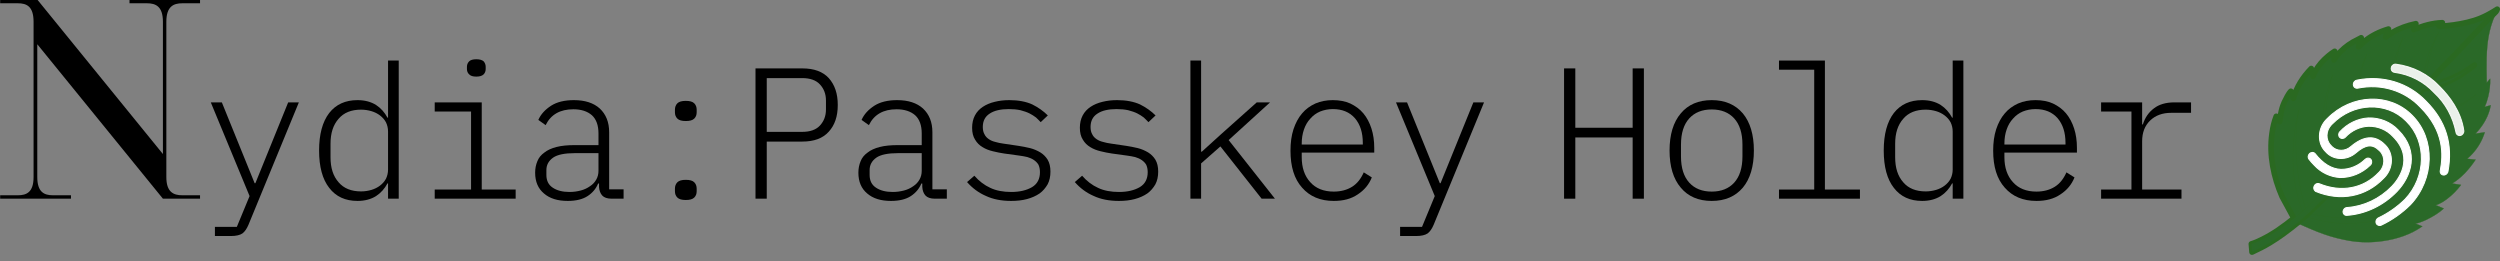 <?xml version="1.0" encoding="UTF-8" standalone="no"?>
<!DOCTYPE svg PUBLIC "-//W3C//DTD SVG 1.1//EN" "http://www.w3.org/Graphics/SVG/1.1/DTD/svg11.dtd">
<svg width="100%" height="100%" viewBox="0 0 3243 339" version="1.1" xmlns="http://www.w3.org/2000/svg" xmlns:xlink="http://www.w3.org/1999/xlink" xml:space="preserve" xmlns:serif="http://www.serif.com/" style="fill-rule:evenodd;clip-rule:evenodd;stroke-linejoin:round;stroke-miterlimit:1;">
    <rect x="0" y="0" width="3243" height="339" fill="#808080" stroke="none"/>
    <g transform="matrix(1.333,0,0,1.333,-712.459,-1483.68)">
        <g transform="matrix(1.042,0,0,1.038,-486.145,457.723)">
            <g transform="matrix(266.667,0,0,266.667,974.303,817.598)">
                <path d="M0.15,-0.543L0.59,-0L0.72,-0L0.72,-0.012L0.658,-0.012C0.627,-0.012 0.602,-0.023 0.602,-0.076L0.602,-0.622C0.602,-0.676 0.627,-0.687 0.658,-0.687L0.72,-0.687L0.72,-0.7L0.473,-0.7L0.473,-0.687L0.534,-0.687C0.565,-0.687 0.59,-0.676 0.59,-0.622L0.59,-0.157L0.15,-0.7L0.02,-0.7L0.02,-0.687L0.082,-0.687C0.113,-0.687 0.137,-0.676 0.137,-0.622L0.137,-0.076C0.137,-0.023 0.113,-0.012 0.082,-0.012L0.02,-0.012L0.02,-0L0.268,-0L0.268,-0.012L0.205,-0.012C0.174,-0.012 0.15,-0.023 0.15,-0.076L0.15,-0.543Z" style="fill-rule:nonzero;"/>
            </g>
            <g transform="matrix(175,0,0,175,1164.97,817.598)">
                <path d="M0.478,-0.516L0.535,-0.516L0.266,0.14C0.257,0.161 0.247,0.176 0.234,0.186C0.221,0.195 0.2,0.2 0.173,0.2L0.087,0.2L0.087,0.151L0.204,0.151L0.272,-0.014L0.065,-0.516L0.124,-0.516L0.299,-0.083L0.303,-0.083L0.478,-0.516Z" style="fill-rule:nonzero;"/>
            </g>
            <g transform="matrix(175,0,0,175,1265.59,817.598)">
                <path d="M0.436,-0.082L0.433,-0.082C0.418,-0.054 0.398,-0.031 0.372,-0.014C0.345,0.003 0.312,0.012 0.273,0.012C0.208,0.012 0.158,-0.011 0.122,-0.058C0.086,-0.104 0.068,-0.171 0.068,-0.258C0.068,-0.345 0.086,-0.412 0.122,-0.459C0.158,-0.505 0.208,-0.528 0.273,-0.528C0.312,-0.528 0.345,-0.519 0.372,-0.502C0.398,-0.485 0.418,-0.462 0.433,-0.434L0.436,-0.434L0.436,-0.74L0.493,-0.74L0.493,-0L0.436,-0L0.436,-0.082ZM0.292,-0.039C0.311,-0.039 0.33,-0.042 0.347,-0.047C0.364,-0.052 0.38,-0.06 0.393,-0.07C0.406,-0.08 0.417,-0.092 0.425,-0.107C0.432,-0.122 0.436,-0.138 0.436,-0.156L0.436,-0.36C0.436,-0.378 0.432,-0.394 0.425,-0.409C0.417,-0.424 0.406,-0.436 0.393,-0.446C0.38,-0.456 0.364,-0.464 0.347,-0.469C0.33,-0.474 0.311,-0.477 0.292,-0.477C0.24,-0.477 0.2,-0.461 0.172,-0.428C0.143,-0.395 0.129,-0.351 0.129,-0.294L0.129,-0.222C0.129,-0.165 0.143,-0.121 0.172,-0.088C0.2,-0.055 0.24,-0.039 0.292,-0.039Z" style="fill-rule:nonzero;"/>
            </g>
            <g transform="matrix(175,0,0,175,1366.22,817.598)">
                <path d="M0.332,-0.654C0.314,-0.654 0.301,-0.658 0.294,-0.666C0.286,-0.673 0.282,-0.683 0.282,-0.694L0.282,-0.707C0.282,-0.718 0.286,-0.728 0.294,-0.736C0.301,-0.743 0.314,-0.747 0.332,-0.747C0.35,-0.747 0.363,-0.743 0.371,-0.736C0.378,-0.728 0.382,-0.718 0.382,-0.707L0.382,-0.694C0.382,-0.683 0.378,-0.673 0.371,-0.666C0.363,-0.658 0.35,-0.654 0.332,-0.654ZM0.11,-0.049L0.304,-0.049L0.304,-0.467L0.11,-0.467L0.11,-0.516L0.361,-0.516L0.361,-0.049L0.542,-0.049L0.542,-0L0.11,-0L0.11,-0.049Z" style="fill-rule:nonzero;"/>
            </g>
            <g transform="matrix(175,0,0,175,1466.84,817.598)">
                <path d="M0.479,-0C0.456,-0 0.439,-0.006 0.429,-0.017C0.419,-0.028 0.413,-0.044 0.412,-0.063L0.412,-0.081L0.407,-0.081C0.396,-0.054 0.377,-0.031 0.351,-0.014C0.325,0.003 0.29,0.012 0.245,0.012C0.191,0.012 0.149,-0.001 0.118,-0.028C0.087,-0.054 0.071,-0.091 0.071,-0.139C0.071,-0.162 0.075,-0.182 0.083,-0.201C0.09,-0.219 0.102,-0.234 0.12,-0.247C0.136,-0.26 0.158,-0.27 0.185,-0.277C0.212,-0.284 0.244,-0.287 0.283,-0.287L0.409,-0.287L0.409,-0.35C0.409,-0.393 0.397,-0.426 0.374,-0.447C0.35,-0.468 0.317,-0.479 0.275,-0.479C0.204,-0.479 0.155,-0.451 0.127,-0.394L0.088,-0.422C0.101,-0.452 0.124,-0.477 0.156,-0.498C0.187,-0.518 0.228,-0.528 0.278,-0.528C0.337,-0.528 0.383,-0.513 0.416,-0.483C0.449,-0.452 0.466,-0.41 0.466,-0.356L0.466,-0.05L0.543,-0.05L0.543,-0L0.479,-0ZM0.254,-0.036C0.276,-0.036 0.296,-0.039 0.315,-0.044C0.334,-0.049 0.35,-0.057 0.364,-0.067C0.378,-0.076 0.389,-0.088 0.397,-0.102C0.405,-0.116 0.409,-0.132 0.409,-0.149L0.409,-0.244L0.283,-0.244C0.229,-0.244 0.19,-0.236 0.167,-0.22C0.143,-0.203 0.131,-0.181 0.131,-0.153L0.131,-0.127C0.131,-0.097 0.142,-0.074 0.165,-0.059C0.187,-0.044 0.217,-0.036 0.254,-0.036Z" style="fill-rule:nonzero;"/>
            </g>
            <g transform="matrix(175,0,0,175,1567.47,817.598)">
                <path d="M0.3,0.007C0.279,0.007 0.264,0.003 0.255,-0.006C0.246,-0.015 0.242,-0.026 0.242,-0.04L0.242,-0.054C0.242,-0.067 0.246,-0.079 0.255,-0.088C0.264,-0.097 0.279,-0.101 0.3,-0.101C0.321,-0.101 0.336,-0.097 0.345,-0.088C0.354,-0.079 0.358,-0.067 0.358,-0.054L0.358,-0.04C0.358,-0.026 0.354,-0.015 0.345,-0.006C0.336,0.003 0.321,0.007 0.3,0.007ZM0.3,-0.416C0.279,-0.416 0.264,-0.42 0.255,-0.429C0.246,-0.438 0.242,-0.449 0.242,-0.463L0.242,-0.477C0.242,-0.49 0.246,-0.502 0.255,-0.511C0.264,-0.52 0.279,-0.524 0.3,-0.524C0.321,-0.524 0.336,-0.52 0.345,-0.511C0.354,-0.502 0.358,-0.49 0.358,-0.477L0.358,-0.463C0.358,-0.449 0.354,-0.438 0.345,-0.429C0.336,-0.42 0.321,-0.416 0.3,-0.416Z" style="fill-rule:nonzero;"/>
            </g>
            <g transform="matrix(175,0,0,175,1668.09,817.598)">
                <path d="M0.097,-0L0.097,-0.698L0.347,-0.698C0.409,-0.698 0.456,-0.681 0.488,-0.646C0.52,-0.61 0.536,-0.563 0.536,-0.502C0.536,-0.441 0.52,-0.394 0.488,-0.359C0.456,-0.323 0.409,-0.306 0.347,-0.306L0.157,-0.306L0.157,-0L0.097,-0ZM0.157,-0.358L0.346,-0.358C0.388,-0.358 0.42,-0.369 0.441,-0.392C0.462,-0.415 0.473,-0.443 0.473,-0.478L0.473,-0.526C0.473,-0.561 0.462,-0.589 0.441,-0.612C0.42,-0.635 0.388,-0.646 0.346,-0.646L0.157,-0.646L0.157,-0.358Z" style="fill-rule:nonzero;"/>
            </g>
            <g transform="matrix(175,0,0,175,1768.72,817.598)">
                <path d="M0.479,-0C0.456,-0 0.439,-0.006 0.429,-0.017C0.419,-0.028 0.413,-0.044 0.412,-0.063L0.412,-0.081L0.407,-0.081C0.396,-0.054 0.377,-0.031 0.351,-0.014C0.325,0.003 0.29,0.012 0.245,0.012C0.191,0.012 0.149,-0.001 0.118,-0.028C0.087,-0.054 0.071,-0.091 0.071,-0.139C0.071,-0.162 0.075,-0.182 0.083,-0.201C0.09,-0.219 0.102,-0.234 0.12,-0.247C0.136,-0.26 0.158,-0.27 0.185,-0.277C0.212,-0.284 0.244,-0.287 0.283,-0.287L0.409,-0.287L0.409,-0.35C0.409,-0.393 0.397,-0.426 0.374,-0.447C0.35,-0.468 0.317,-0.479 0.275,-0.479C0.204,-0.479 0.155,-0.451 0.127,-0.394L0.088,-0.422C0.101,-0.452 0.124,-0.477 0.156,-0.498C0.187,-0.518 0.228,-0.528 0.278,-0.528C0.337,-0.528 0.383,-0.513 0.416,-0.483C0.449,-0.452 0.466,-0.41 0.466,-0.356L0.466,-0.05L0.543,-0.05L0.543,-0L0.479,-0ZM0.254,-0.036C0.276,-0.036 0.296,-0.039 0.315,-0.044C0.334,-0.049 0.35,-0.057 0.364,-0.067C0.378,-0.076 0.389,-0.088 0.397,-0.102C0.405,-0.116 0.409,-0.132 0.409,-0.149L0.409,-0.244L0.283,-0.244C0.229,-0.244 0.19,-0.236 0.167,-0.22C0.143,-0.203 0.131,-0.181 0.131,-0.153L0.131,-0.127C0.131,-0.097 0.142,-0.074 0.165,-0.059C0.187,-0.044 0.217,-0.036 0.254,-0.036Z" style="fill-rule:nonzero;"/>
            </g>
            <g transform="matrix(175,0,0,175,1869.34,817.598)">
                <path d="M0.311,0.012C0.259,0.012 0.214,0.003 0.176,-0.015C0.137,-0.032 0.104,-0.057 0.076,-0.089L0.115,-0.123C0.14,-0.094 0.169,-0.072 0.2,-0.058C0.231,-0.043 0.269,-0.036 0.312,-0.036C0.357,-0.036 0.394,-0.045 0.423,-0.062C0.451,-0.079 0.465,-0.106 0.465,-0.142C0.465,-0.158 0.462,-0.171 0.457,-0.182C0.451,-0.192 0.443,-0.2 0.433,-0.207C0.423,-0.214 0.411,-0.219 0.398,-0.223C0.385,-0.226 0.37,-0.229 0.354,-0.231L0.274,-0.242C0.254,-0.245 0.234,-0.249 0.214,-0.254C0.193,-0.259 0.175,-0.266 0.159,-0.276C0.142,-0.286 0.129,-0.299 0.119,-0.316C0.108,-0.333 0.103,-0.354 0.103,-0.38C0.103,-0.405 0.108,-0.427 0.118,-0.446C0.128,-0.465 0.142,-0.48 0.16,-0.492C0.178,-0.504 0.199,-0.513 0.224,-0.519C0.248,-0.525 0.274,-0.528 0.302,-0.528C0.35,-0.528 0.391,-0.52 0.424,-0.505C0.456,-0.489 0.484,-0.469 0.507,-0.446L0.469,-0.41C0.462,-0.418 0.453,-0.426 0.444,-0.435C0.434,-0.443 0.422,-0.45 0.409,-0.457C0.395,-0.464 0.379,-0.469 0.361,-0.474C0.343,-0.478 0.322,-0.48 0.299,-0.48C0.255,-0.48 0.221,-0.472 0.197,-0.456C0.172,-0.44 0.16,-0.416 0.16,-0.384C0.16,-0.368 0.163,-0.355 0.169,-0.345C0.174,-0.334 0.182,-0.326 0.192,-0.319C0.202,-0.312 0.214,-0.307 0.227,-0.304C0.24,-0.3 0.255,-0.297 0.27,-0.295L0.351,-0.283C0.371,-0.28 0.391,-0.276 0.412,-0.271C0.432,-0.266 0.45,-0.258 0.467,-0.248C0.483,-0.238 0.496,-0.225 0.506,-0.209C0.516,-0.192 0.521,-0.171 0.521,-0.145C0.521,-0.119 0.516,-0.096 0.506,-0.077C0.495,-0.058 0.481,-0.041 0.463,-0.028C0.444,-0.015 0.422,-0.005 0.396,0.002C0.37,0.009 0.342,0.012 0.311,0.012Z" style="fill-rule:nonzero;"/>
            </g>
            <g transform="matrix(175,0,0,175,1969.97,817.598)">
                <path d="M0.311,0.012C0.259,0.012 0.214,0.003 0.176,-0.015C0.137,-0.032 0.104,-0.057 0.076,-0.089L0.115,-0.123C0.14,-0.094 0.169,-0.072 0.2,-0.058C0.231,-0.043 0.269,-0.036 0.312,-0.036C0.357,-0.036 0.394,-0.045 0.423,-0.062C0.451,-0.079 0.465,-0.106 0.465,-0.142C0.465,-0.158 0.462,-0.171 0.457,-0.182C0.451,-0.192 0.443,-0.2 0.433,-0.207C0.423,-0.214 0.411,-0.219 0.398,-0.223C0.385,-0.226 0.37,-0.229 0.354,-0.231L0.274,-0.242C0.254,-0.245 0.234,-0.249 0.214,-0.254C0.193,-0.259 0.175,-0.266 0.159,-0.276C0.142,-0.286 0.129,-0.299 0.119,-0.316C0.108,-0.333 0.103,-0.354 0.103,-0.38C0.103,-0.405 0.108,-0.427 0.118,-0.446C0.128,-0.465 0.142,-0.48 0.16,-0.492C0.178,-0.504 0.199,-0.513 0.224,-0.519C0.248,-0.525 0.274,-0.528 0.302,-0.528C0.35,-0.528 0.391,-0.52 0.424,-0.505C0.456,-0.489 0.484,-0.469 0.507,-0.446L0.469,-0.41C0.462,-0.418 0.453,-0.426 0.444,-0.435C0.434,-0.443 0.422,-0.45 0.409,-0.457C0.395,-0.464 0.379,-0.469 0.361,-0.474C0.343,-0.478 0.322,-0.48 0.299,-0.48C0.255,-0.48 0.221,-0.472 0.197,-0.456C0.172,-0.44 0.16,-0.416 0.16,-0.384C0.16,-0.368 0.163,-0.355 0.169,-0.345C0.174,-0.334 0.182,-0.326 0.192,-0.319C0.202,-0.312 0.214,-0.307 0.227,-0.304C0.24,-0.3 0.255,-0.297 0.27,-0.295L0.351,-0.283C0.371,-0.28 0.391,-0.276 0.412,-0.271C0.432,-0.266 0.45,-0.258 0.467,-0.248C0.483,-0.238 0.496,-0.225 0.506,-0.209C0.516,-0.192 0.521,-0.171 0.521,-0.145C0.521,-0.119 0.516,-0.096 0.506,-0.077C0.495,-0.058 0.481,-0.041 0.463,-0.028C0.444,-0.015 0.422,-0.005 0.396,0.002C0.37,0.009 0.342,0.012 0.311,0.012Z" style="fill-rule:nonzero;"/>
            </g>
            <g transform="matrix(175,0,0,175,2070.59,817.598)">
                <path d="M0.118,-0.74L0.175,-0.74L0.175,-0.252L0.179,-0.252L0.28,-0.344L0.472,-0.516L0.543,-0.516L0.322,-0.314L0.569,-0L0.498,-0L0.278,-0.28L0.175,-0.189L0.175,-0L0.118,-0L0.118,-0.74Z" style="fill-rule:nonzero;"/>
            </g>
            <g transform="matrix(175,0,0,175,2171.22,817.598)">
                <path d="M0.308,0.012C0.236,0.012 0.18,-0.012 0.139,-0.059C0.097,-0.106 0.077,-0.172 0.077,-0.257C0.077,-0.3 0.082,-0.338 0.093,-0.372C0.104,-0.405 0.119,-0.434 0.139,-0.457C0.158,-0.48 0.182,-0.497 0.21,-0.51C0.238,-0.522 0.269,-0.528 0.303,-0.528C0.338,-0.528 0.369,-0.522 0.396,-0.51C0.423,-0.497 0.447,-0.48 0.466,-0.457C0.485,-0.434 0.499,-0.407 0.509,-0.376C0.519,-0.345 0.524,-0.31 0.524,-0.272L0.524,-0.247L0.137,-0.247L0.137,-0.222C0.137,-0.167 0.152,-0.122 0.182,-0.089C0.212,-0.055 0.254,-0.038 0.308,-0.038C0.346,-0.038 0.379,-0.047 0.406,-0.064C0.433,-0.081 0.453,-0.107 0.468,-0.141L0.511,-0.114C0.496,-0.076 0.471,-0.046 0.436,-0.023C0.401,0.001 0.359,0.012 0.308,0.012ZM0.303,-0.48C0.278,-0.48 0.255,-0.475 0.235,-0.467C0.214,-0.458 0.197,-0.445 0.183,-0.429C0.168,-0.413 0.157,-0.394 0.149,-0.371C0.141,-0.348 0.137,-0.323 0.137,-0.296L0.137,-0.29L0.463,-0.29L0.463,-0.298C0.463,-0.354 0.449,-0.398 0.421,-0.431C0.392,-0.464 0.353,-0.48 0.303,-0.48Z" style="fill-rule:nonzero;"/>
            </g>
            <g transform="matrix(175,0,0,175,2271.84,817.598)">
                <path d="M0.478,-0.516L0.535,-0.516L0.266,0.14C0.257,0.161 0.247,0.176 0.234,0.186C0.221,0.195 0.2,0.2 0.173,0.2L0.087,0.2L0.087,0.151L0.204,0.151L0.272,-0.014L0.065,-0.516L0.124,-0.516L0.299,-0.083L0.303,-0.083L0.478,-0.516Z" style="fill-rule:nonzero;"/>
            </g>
            <g transform="matrix(175,0,0,175,2424.97,817.598)">
                <path d="M0.453,-0.328L0.147,-0.328L0.147,-0L0.087,-0L0.087,-0.698L0.147,-0.698L0.147,-0.38L0.453,-0.38L0.453,-0.698L0.513,-0.698L0.513,-0L0.453,-0L0.453,-0.328Z" style="fill-rule:nonzero;"/>
            </g>
            <g transform="matrix(175,0,0,175,2525.59,817.598)">
                <path d="M0.3,0.012C0.229,0.012 0.174,-0.012 0.135,-0.059C0.095,-0.106 0.075,-0.173 0.075,-0.258C0.075,-0.343 0.095,-0.41 0.135,-0.457C0.174,-0.504 0.229,-0.528 0.3,-0.528C0.371,-0.528 0.426,-0.504 0.466,-0.457C0.505,-0.41 0.525,-0.343 0.525,-0.258C0.525,-0.173 0.505,-0.106 0.466,-0.059C0.426,-0.012 0.371,0.012 0.3,0.012ZM0.3,-0.038C0.351,-0.038 0.391,-0.054 0.42,-0.086C0.449,-0.118 0.464,-0.165 0.464,-0.226L0.464,-0.29C0.464,-0.351 0.449,-0.398 0.42,-0.43C0.391,-0.462 0.351,-0.478 0.3,-0.478C0.249,-0.478 0.209,-0.462 0.18,-0.43C0.151,-0.398 0.136,-0.351 0.136,-0.29L0.136,-0.226C0.136,-0.165 0.151,-0.118 0.18,-0.086C0.209,-0.054 0.249,-0.038 0.3,-0.038Z" style="fill-rule:nonzero;"/>
            </g>
            <g transform="matrix(175,0,0,175,2626.22,817.598)">
                <path d="M0.084,-0.049L0.272,-0.049L0.272,-0.691L0.084,-0.691L0.084,-0.74L0.329,-0.74L0.329,-0.049L0.516,-0.049L0.516,-0L0.084,-0L0.084,-0.049Z" style="fill-rule:nonzero;"/>
            </g>
            <g transform="matrix(175,0,0,175,2726.84,817.598)">
                <path d="M0.436,-0.082L0.433,-0.082C0.418,-0.054 0.398,-0.031 0.372,-0.014C0.345,0.003 0.312,0.012 0.273,0.012C0.208,0.012 0.158,-0.011 0.122,-0.058C0.086,-0.104 0.068,-0.171 0.068,-0.258C0.068,-0.345 0.086,-0.412 0.122,-0.459C0.158,-0.505 0.208,-0.528 0.273,-0.528C0.312,-0.528 0.345,-0.519 0.372,-0.502C0.398,-0.485 0.418,-0.462 0.433,-0.434L0.436,-0.434L0.436,-0.74L0.493,-0.74L0.493,-0L0.436,-0L0.436,-0.082ZM0.292,-0.039C0.311,-0.039 0.33,-0.042 0.347,-0.047C0.364,-0.052 0.38,-0.06 0.393,-0.07C0.406,-0.08 0.417,-0.092 0.425,-0.107C0.432,-0.122 0.436,-0.138 0.436,-0.156L0.436,-0.36C0.436,-0.378 0.432,-0.394 0.425,-0.409C0.417,-0.424 0.406,-0.436 0.393,-0.446C0.38,-0.456 0.364,-0.464 0.347,-0.469C0.33,-0.474 0.311,-0.477 0.292,-0.477C0.24,-0.477 0.2,-0.461 0.172,-0.428C0.143,-0.395 0.129,-0.351 0.129,-0.294L0.129,-0.222C0.129,-0.165 0.143,-0.121 0.172,-0.088C0.2,-0.055 0.24,-0.039 0.292,-0.039Z" style="fill-rule:nonzero;"/>
            </g>
            <g transform="matrix(175,0,0,175,2827.47,817.598)">
                <path d="M0.308,0.012C0.236,0.012 0.18,-0.012 0.139,-0.059C0.097,-0.106 0.077,-0.172 0.077,-0.257C0.077,-0.3 0.082,-0.338 0.093,-0.372C0.104,-0.405 0.119,-0.434 0.139,-0.457C0.158,-0.48 0.182,-0.497 0.21,-0.51C0.238,-0.522 0.269,-0.528 0.303,-0.528C0.338,-0.528 0.369,-0.522 0.396,-0.51C0.423,-0.497 0.447,-0.48 0.466,-0.457C0.485,-0.434 0.499,-0.407 0.509,-0.376C0.519,-0.345 0.524,-0.31 0.524,-0.272L0.524,-0.247L0.137,-0.247L0.137,-0.222C0.137,-0.167 0.152,-0.122 0.182,-0.089C0.212,-0.055 0.254,-0.038 0.308,-0.038C0.346,-0.038 0.379,-0.047 0.406,-0.064C0.433,-0.081 0.453,-0.107 0.468,-0.141L0.511,-0.114C0.496,-0.076 0.471,-0.046 0.436,-0.023C0.401,0.001 0.359,0.012 0.308,0.012ZM0.303,-0.48C0.278,-0.48 0.255,-0.475 0.235,-0.467C0.214,-0.458 0.197,-0.445 0.183,-0.429C0.168,-0.413 0.157,-0.394 0.149,-0.371C0.141,-0.348 0.137,-0.323 0.137,-0.296L0.137,-0.29L0.463,-0.29L0.463,-0.298C0.463,-0.354 0.449,-0.398 0.421,-0.431C0.392,-0.464 0.353,-0.48 0.303,-0.48Z" style="fill-rule:nonzero;"/>
            </g>
            <g transform="matrix(175,0,0,175,2928.09,817.598)">
                <path d="M0.078,-0.049L0.24,-0.049L0.24,-0.467L0.078,-0.467L0.078,-0.516L0.297,-0.516L0.297,-0.398L0.301,-0.398C0.312,-0.434 0.332,-0.463 0.36,-0.484C0.387,-0.505 0.424,-0.516 0.469,-0.516L0.558,-0.516L0.558,-0.46L0.452,-0.46C0.405,-0.46 0.368,-0.446 0.34,-0.419C0.311,-0.391 0.297,-0.354 0.297,-0.307L0.297,-0.049L0.507,-0.049L0.507,-0L0.078,-0L0.078,-0.049Z" style="fill-rule:nonzero;"/>
            </g>
        </g>
        <g id="Layer12" transform="matrix(0.009,0,0,0.009,3084.41,796.003)">
            <g transform="matrix(114.3,55.885,-55.885,114.3,-360379,-196606)">
                <path d="M3254.45,445.781L3254.81,445.391C3255.08,446.837 3254.86,448.539 3254.93,450.025C3255.08,453.564 3255.39,457.041 3255.95,460.54C3257.93,472.94 3263.01,484.183 3268.56,495.336L3273.87,505.799L3274.98,501.492C3277.41,506.005 3279.15,511.133 3280.22,516.138C3280.86,519.117 3281.31,521.939 3281.28,524.996C3281.83,524.701 3282.33,524.16 3282.8,523.745L3285.33,521.566C3287.97,530.272 3287.13,540.377 3284.29,548.924L3290.86,544.421C3292.01,551.174 3291.45,558.68 3289.53,565.223C3288.91,567.343 3288.28,569.278 3287.17,571.198C3288.11,571.014 3289.05,570.586 3289.95,570.263C3291.32,569.773 3292.75,569.317 3294.08,568.726C3292.86,578.108 3290.23,587.624 3285.09,595.666L3292.37,593.461C3291.31,599.002 3289.6,604.135 3287.06,609.181C3285.29,612.683 3283.5,615.624 3280.64,618.346L3287.97,617.914C3286.25,622.528 3283.39,627.01 3280.47,630.952C3277.99,634.298 3275.36,637.489 3272.03,640.012L3278.31,639.524C3272.58,649.996 3263.84,658.537 3254.05,665.225C3245.98,670.746 3237.34,675.022 3227.93,677.769C3220.93,679.81 3213.82,681.294 3206.58,682.183C3198.28,683.201 3189.95,683.422 3181.6,683.767L3185.09,675.754L3186.67,671.944L3196.49,644.723L3197.52,641.941L3202.02,627.447L3203.75,621.361L3206.41,612.403C3206.77,611.119 3207.24,609.809 3207.41,608.486L3208.49,605.102L3217.31,572.368C3217.57,571.352 3217.8,570.338 3218.22,569.377L3222.24,554.261L3225.42,542.753L3226.95,537.003C3227.13,536.317 3227.29,535.176 3227.64,534.577C3227.85,534.202 3228.64,533.753 3229.02,533.492L3231.71,531.518L3234.82,528.89C3243.71,521.203 3250.31,512.188 3255.6,501.727L3257.27,498.379C3257.5,497.903 3257.84,497.359 3257.88,496.834C3257.54,497.092 3257.32,497.784 3257.12,498.187L3255.43,501.398C3253.68,504.436 3251.77,507.482 3249.66,510.286C3243.71,518.204 3236.51,525.681 3228.68,531.771L3230.75,522.998L3231.61,519.727C3231.93,518.717 3232.35,517.773 3232.31,516.696C3232.29,516.498 3232.51,516.052 3232.59,515.834L3233.44,513.312L3237.99,499.75L3249.04,464.536L3252.92,452.284C3253.34,450.979 3254.06,449.596 3254.37,448.295C3254.56,447.479 3254.62,446.603 3254.45,445.781Z" style="fill:rgb(42,105,40);fill-rule:nonzero;stroke:rgb(42,105,33);stroke-width:0.24px;"/>
            </g>
            <g transform="matrix(114.3,55.885,-55.885,114.3,-360379,-196606)">
                <path d="M3218.22,569.377L3218.42,569.334C3219.17,569.146 3220.13,568.361 3220.8,567.935L3227.9,563.137C3234.69,558.304 3241.45,553.381 3247.65,547.795C3255.77,540.469 3262.96,531.923 3268.19,522.286L3270.11,518.463L3270.23,518.686C3266.27,527.85 3261.1,536.065 3254.79,543.789C3247.62,552.561 3239.65,560.1 3230.01,566.127C3226.69,568.206 3223.1,570.247 3219.45,571.703L3217.31,572.368C3217.57,571.352 3217.8,570.338 3218.22,569.377Z" style="fill:rgb(42,105,40);fill-rule:nonzero;stroke:rgb(42,105,33);stroke-width:0.24px;stroke-miterlimit:2;"/>
            </g>
            <g transform="matrix(114.3,55.885,-55.885,114.3,-360379,-196606)">
                <path d="M3208.49,605.102C3217.29,600.949 3226.1,596.572 3234.36,591.411C3240.34,587.675 3245.97,583.549 3251.37,579.017C3259.52,572.169 3266.76,564.426 3272.21,555.233L3272.34,555.436C3269.98,560.168 3267.01,564.463 3263.86,568.682C3250.71,586.262 3232.88,600.148 3211.98,607.181L3207.41,608.486L3208.49,605.102Z" style="fill:rgb(42,105,40);fill-rule:nonzero;stroke:rgb(42,105,33);stroke-width:0.24px;stroke-miterlimit:2;"/>
            </g>
            <g transform="matrix(114.3,55.885,-55.885,114.3,-360379,-196606)">
                <path d="M3186.67,671.944C3193.18,670.66 3199.51,668.525 3205.76,666.306C3216.02,662.66 3226.3,658.168 3235.67,652.597L3244.63,646.705C3249.58,643.321 3254.32,639.792 3258.82,635.803C3262.42,632.607 3265.79,629.095 3269.06,625.563L3269.17,625.786C3255.23,642.827 3238.01,656.932 3217.95,666.175C3214.34,667.842 3210.72,669.479 3206.93,670.726C3199.86,673.055 3192.38,674.332 3185.09,675.754L3186.67,671.944Z" style="fill:rgb(42,105,40);fill-rule:nonzero;stroke:rgb(42,105,33);stroke-width:0.24px;stroke-miterlimit:2;"/>
            </g>
            <g transform="matrix(114.3,55.885,-55.885,114.3,-360379,-196606)">
                <path d="M3197.52,641.941L3197.74,641.911C3198.73,641.755 3200.1,640.863 3201.03,640.433L3211.46,635.528C3220.01,631.364 3228.63,627.202 3236.82,622.363C3247.05,616.318 3256.81,609.031 3265.31,600.716C3268.38,597.712 3271.22,594.484 3274.01,591.226L3274.13,591.436L3266.99,600.395C3252.8,616.817 3235.39,630.353 3215.42,638.987C3209.65,641.48 3203.49,643.95 3197.21,644.675L3196.49,644.723L3197.52,641.941Z" style="fill:rgb(42,105,40);fill-rule:nonzero;stroke:rgb(42,105,33);stroke-width:0.24px;stroke-miterlimit:2;"/>
            </g>
            <g transform="matrix(114.3,55.885,-55.885,114.3,-360379,-196606)">
                <path d="M3254.45,445.781C3254.62,446.603 3254.56,447.479 3254.37,448.295C3254.06,449.596 3253.34,450.979 3252.92,452.284L3249.04,464.536L3237.99,499.75L3233.44,513.312L3232.59,515.834C3232.51,516.052 3232.29,516.498 3232.31,516.696C3232.35,517.773 3231.93,518.717 3231.61,519.727L3230.75,522.998L3228.68,531.771C3236.51,525.681 3243.71,518.204 3249.66,510.286C3251.77,507.482 3253.68,504.436 3255.43,501.398L3257.12,498.187C3257.32,497.784 3257.54,497.092 3257.88,496.834C3257.84,497.359 3257.5,497.903 3257.27,498.379L3255.6,501.727C3250.31,512.188 3243.71,521.203 3234.82,528.89L3231.71,531.518L3229.02,533.492C3228.64,533.753 3227.85,534.202 3227.64,534.577C3227.29,535.176 3227.13,536.317 3226.95,537.003L3225.42,542.753L3222.24,554.261L3218.22,569.377C3217.8,570.338 3217.57,571.352 3217.31,572.368L3208.49,605.102L3207.41,608.486C3207.24,609.809 3206.77,611.119 3206.41,612.403L3203.75,621.361L3202.02,627.447L3197.52,641.941L3196.49,644.723L3186.67,671.944L3185.09,675.754L3181.6,683.767C3177.53,692.456 3173.22,701 3167.99,709.066C3164.92,713.815 3161.47,718.347 3157.9,722.732L3154.34,716.742C3156.69,714.643 3158.7,712.145 3160.63,709.668C3167.47,700.927 3172.56,691.322 3177.25,681.314L3160.22,669.212C3146.27,657.313 3134.66,642.353 3128.91,624.76C3127.32,619.903 3126.15,615.143 3125.74,610.036L3130.32,612.897C3130.39,612.807 3129.79,611.202 3129.69,610.91C3128.62,607.848 3127.64,604.613 3127.13,601.411C3126.59,598.017 3126.52,594.501 3126.73,591.075C3126.84,589.218 3126.97,587.27 3127.51,585.488L3132.13,589.991C3130.26,579.889 3131.47,570.212 3134.61,560.491C3135.16,560.845 3135.79,562.085 3136.22,562.658L3138.85,565.829C3138.9,564.224 3138.6,562.629 3138.7,560.986C3139.03,555.306 3140.53,550 3142.83,544.813C3143.77,542.692 3144.79,540.57 3146.06,538.625L3148.76,545.456C3148.98,543.911 3149.15,542.341 3149.49,540.82C3150.8,535.12 3153.27,529.676 3156.51,524.823L3161.24,518.38C3161.39,520.99 3161.99,523.699 3162.66,526.222C3163.33,524.341 3163.94,522.388 3164.75,520.566C3168,513.288 3172.94,506.903 3178.81,501.549C3178.91,504.048 3179.04,506.324 3179.67,508.756C3180.28,508.098 3180.69,506.872 3181.12,506.055C3181.74,504.853 3182.43,503.691 3183.17,502.557C3187.15,496.464 3192.07,491.716 3197.74,487.224L3198.4,492.506C3203.96,486.123 3210.06,480.553 3217.59,476.604L3216.24,480.385C3220,478.68 3223.59,476.38 3227,474.075C3233.48,469.707 3239.85,464.739 3245.06,458.892C3248.64,454.866 3251.68,450.393 3254.45,445.781Z" style="fill:rgb(42,105,40);fill-rule:nonzero;stroke:rgb(42,105,33);stroke-width:4.81px;stroke-linecap:round;stroke-miterlimit:2;"/>
            </g>
            <g transform="matrix(114.3,55.885,-55.885,114.3,-360379,-196606)">
                <path d="M3214.25,572.038L3207.55,560.03C3202.11,549.172 3198.23,538.029 3195.71,526.156C3194.83,522.016 3194.05,517.903 3193.6,513.69C3193.21,510.036 3193.24,506.37 3193,502.711L3193.16,502.709C3193.37,505.85 3193.64,509.042 3194.15,512.151C3196.42,526.128 3201.55,539.257 3207.38,552.081C3209.91,557.647 3212.48,563.253 3215.44,568.604C3215.06,569.735 3214.76,570.961 3214.25,572.038Z" style="fill:rgb(42,105,40);fill-rule:nonzero;stroke:rgb(42,105,33);stroke-width:0.24px;stroke-miterlimit:2;"/>
            </g>
            <g transform="matrix(114.3,55.885,-55.885,114.3,-360379,-196606)">
                <path d="M3203.06,608.849C3199.68,605.238 3196.83,601.129 3194.08,597.035C3182.54,579.85 3174.87,559.983 3172.48,539.386C3172.07,535.83 3171.64,532.166 3171.7,528.586C3172.01,529.39 3171.96,530.463 3172.03,531.325L3172.46,535.328C3172.98,539.107 3173.72,542.94 3174.74,546.615C3179.75,564.571 3188.37,581.153 3198.27,596.858L3202.06,602.812C3202.66,603.761 3203.19,604.776 3203.84,605.683L3203.93,605.803C3203.64,606.783 3203.23,607.843 3203.06,608.849Z" style="fill:rgb(42,105,40);fill-rule:nonzero;stroke:rgb(42,105,33);stroke-width:0.24px;stroke-miterlimit:2;"/>
            </g>
            <g transform="matrix(114.3,55.885,-55.885,114.3,-360379,-196604)">
                <path d="M3181.16,672.64C3179.29,671.197 3177.49,669.241 3175.86,667.53C3162.97,653.998 3153.57,637.017 3147.19,619.533C3145.5,614.918 3143.88,610.313 3142.63,605.557L3141.06,599.395C3140.81,598.372 3140.43,597.16 3140.46,596.102L3140.53,596.311C3141.07,597.788 3141.31,599.39 3141.75,600.904C3142.61,603.863 3143.66,606.794 3144.79,609.661C3152.22,628.539 3162.73,646.114 3175.65,661.732L3182.49,669.731L3181.16,672.64Z" style="fill:rgb(42,105,40);fill-rule:nonzero;stroke:rgb(42,105,33);stroke-width:0.24px;stroke-miterlimit:2;"/>
            </g>
            <g transform="matrix(114.3,55.885,-55.885,114.3,-360379,-196606)">
                <path d="M3192.39,642.842C3186.97,637.737 3182.16,631.612 3177.97,625.467C3167.89,610.678 3160.65,594.595 3156.45,577.186C3154.88,570.671 3153.66,563.855 3153.25,557.161C3153.57,557.865 3153.55,558.837 3153.68,559.605L3154.78,565.392C3156.03,570.995 3157.56,576.547 3159.5,581.953C3162.35,589.92 3166.12,597.538 3170.19,604.942L3181.7,624.08L3193.18,640.684L3192.39,642.842Z" style="fill:rgb(42,105,40);fill-rule:nonzero;stroke:rgb(42,105,33);stroke-width:0.24px;stroke-miterlimit:2;"/>
            </g>
            <g transform="matrix(114.3,55.885,-55.885,114.3,-360379,-196606)">
                <path d="M3215.44,568.604L3219.48,555.521L3223.81,542.079L3225.86,536.015C3226.03,535.519 3226.48,534.515 3226.48,534.008C3226.48,533.566 3225.88,532.537 3225.72,532.075L3222.64,522.916C3219.34,512.262 3217.93,501.412 3218.15,490.278C3218.18,488.839 3217.98,486.403 3218.49,485.086C3218.81,486.964 3218.53,489.166 3218.61,491.093C3218.74,494.036 3219.1,497.024 3219.46,499.951C3220.77,510.713 3223.93,521.321 3227.2,531.628L3232.31,516.696C3232.35,517.773 3231.93,518.717 3231.61,519.727L3230.75,522.998L3228.68,531.771C3236.51,525.681 3243.71,518.204 3249.66,510.286C3251.77,507.482 3253.68,504.436 3255.43,501.398L3257.12,498.187C3257.32,497.784 3257.54,497.092 3257.88,496.834C3257.84,497.359 3257.5,497.903 3257.27,498.379L3255.6,501.727C3250.31,512.188 3243.71,521.203 3234.82,528.89L3231.71,531.518L3229.02,533.492C3228.64,533.753 3227.85,534.202 3227.64,534.577C3227.29,535.176 3227.13,536.317 3226.95,537.003L3225.42,542.753L3222.24,554.261L3218.22,569.377C3217.8,570.338 3217.57,571.352 3217.31,572.368L3208.49,605.102L3207.41,608.486C3207.24,609.809 3206.77,611.119 3206.41,612.403L3203.75,621.361L3202.02,627.447L3197.52,641.941L3196.49,644.723L3186.67,671.944L3185.09,675.754L3181.6,683.767C3177.53,692.456 3173.22,701 3167.99,709.066C3164.92,713.815 3161.47,718.347 3157.9,722.732L3154.34,716.742C3156.69,714.643 3158.7,712.145 3160.63,709.668C3167.47,700.927 3172.56,691.322 3177.25,681.314C3178.85,678.71 3179.92,675.443 3181.16,672.64L3182.49,669.731L3192.39,642.842L3193.18,640.684L3203.06,608.849C3203.23,607.843 3203.64,606.783 3203.93,605.803C3204.1,604.849 3204.53,603.844 3204.83,602.919L3206.42,597.736L3210.07,585.436L3214.25,572.038C3214.76,570.961 3215.06,569.735 3215.44,568.604Z" style="fill:rgb(42,105,40);stroke:rgb(42,105,33);stroke-width:0.24px;stroke-linecap:round;stroke-linejoin:miter;"/>
            </g>
        </g>
        <g id="Layer5" transform="matrix(0.02,0.02,-0.021,0.022,3182.79,420.205)">
            <g>
                <g transform="matrix(172.677,9.53891e-14,1.90122e-14,172.677,9206.48,24273.9)">
                    <path d="M7,5.21C6.581,5.205 6.24,4.859 6.24,4.44C6.24,4.201 6.351,3.976 6.54,3.83C9.299,1.878 12.623,0.884 16,1C18.66,1 22.48,1.45 25.5,3.62C25.842,3.865 25.923,4.347 25.68,4.69C25.428,5.03 24.944,5.106 24.6,4.86C22.036,3.23 19.036,2.418 16,2.53C12.969,2.427 9.985,3.312 7.5,5.05C7.359,5.163 7.181,5.22 7,5.21Z" style="fill:white;fill-opacity:0.9;fill-rule:nonzero;stroke:white;stroke-opacity:0.9;stroke-width:0.2px;stroke-miterlimit:2;"/>
                </g>
                <g transform="matrix(172.677,9.53891e-14,1.90122e-14,172.677,9206.48,24273.9)">
                    <path d="M28.23,12.26C27.979,12.258 27.745,12.135 27.6,11.93C25.87,9.49 22.78,6.24 16,6.24C11.429,6.125 7.08,8.256 4.37,11.94C4.122,12.278 3.641,12.355 3.3,12.11C3.096,11.968 2.974,11.735 2.974,11.486C2.974,11.309 3.036,11.137 3.15,11C6.154,6.943 10.953,4.593 16,4.71C21.61,4.71 25.81,6.79 28.84,11.05C29.08,11.396 28.995,11.878 28.65,12.12C28.526,12.206 28.38,12.254 28.23,12.26Z" style="fill:white;fill-rule:nonzero;stroke:white;stroke-width:0.2px;stroke-miterlimit:2;"/>
                </g>
                <g transform="matrix(172.677,9.53891e-14,1.90122e-14,172.677,9206.48,24273.9)">
                    <path d="M12.28,31C11.963,30.998 11.678,30.804 11.56,30.51C11.521,30.417 11.5,30.318 11.5,30.217C11.5,29.9 11.701,29.616 12,29.51C16.37,27.83 19,24.39 19,20.3C19.005,20.231 19.008,20.162 19.008,20.092C19.008,18.556 17.744,17.292 16.208,17.292C16.138,17.292 16.069,17.295 16,17.3C14.14,17.3 13.24,18.3 13,20.65C12.769,22.92 10.757,24.625 8.48,24.48C8.459,24.48 8.439,24.48 8.418,24.48C6.076,24.48 4.148,22.553 4.148,20.21C4.148,20.104 4.152,19.997 4.16,19.89C4.274,13.496 9.606,8.318 16,8.39C22.557,8.39 27.962,13.763 28,20.32C27.929,22.552 27.459,24.754 26.61,26.82C26.442,27.201 25.997,27.383 25.61,27.23C25.326,27.113 25.139,26.835 25.139,26.527C25.139,26.425 25.16,26.324 25.2,26.23C25.968,24.35 26.398,22.349 26.47,20.32C26.443,14.599 21.721,9.909 16,9.92C15.933,9.919 15.866,9.918 15.798,9.918C10.281,9.918 5.716,14.403 5.62,19.92C5.61,20.016 5.605,20.113 5.605,20.21C5.605,21.73 6.855,22.98 8.375,22.98C8.387,22.98 8.398,22.98 8.41,22.98C8.5,22.989 8.591,22.993 8.681,22.993C10.091,22.993 11.283,21.905 11.41,20.5C11.77,17.39 13.3,15.81 15.97,15.81C16.042,15.806 16.115,15.805 16.188,15.805C18.552,15.805 20.498,17.75 20.498,20.115C20.498,20.2 20.495,20.285 20.49,20.37C20.49,25.11 17.49,29.09 12.49,31C12.42,31.008 12.35,31.008 12.28,31Z" style="fill:white;fill-rule:nonzero;stroke:white;stroke-width:0.2px;stroke-miterlimit:2;"/>
                </g>
                <g transform="matrix(172.677,9.53891e-14,1.90122e-14,172.677,9206.48,24273.9)">
                    <path d="M19.77,30.28C19.579,30.277 19.394,30.206 19.25,30.08C19.106,29.937 19.025,29.743 19.025,29.54C19.025,29.337 19.106,29.143 19.25,29C21.499,26.669 22.767,23.559 22.79,20.32C22.79,18.76 22.31,13.67 16.09,13.67C14.26,13.606 12.479,14.28 11.15,15.54C9.961,16.716 9.3,18.327 9.32,20C9.315,20.419 8.969,20.76 8.55,20.76C8.547,20.76 8.543,20.76 8.54,20.76C8.123,20.76 7.78,20.417 7.78,20C7.78,20 7.78,20 7.78,20C7.749,17.931 8.549,15.934 10,14.46C11.609,12.916 13.771,12.08 16,12.14C22.08,12.14 24.24,16.54 24.24,20.32C24.227,23.926 22.83,27.392 20.34,30C20.201,30.173 19.992,30.276 19.77,30.28Z" style="fill:white;fill-rule:nonzero;stroke:white;stroke-width:0.2px;stroke-miterlimit:2;"/>
                </g>
                <g transform="matrix(172.677,9.53891e-14,1.90122e-14,172.677,9206.48,24273.9)">
                    <path d="M8.66,27.74C8.139,27.739 7.618,27.709 7.1,27.65C6.715,27.607 6.42,27.278 6.42,26.89C6.42,26.47 6.765,26.125 7.185,26.125C7.213,26.125 7.242,26.127 7.27,26.13C9.76,26.41 11.72,25.97 13.11,24.81C14.404,23.653 15.171,22.015 15.23,20.28C15.249,19.883 15.581,19.567 15.979,19.567C16.003,19.567 16.026,19.568 16.05,19.57C16.466,19.602 16.787,19.963 16.77,20.38C16.685,22.541 15.715,24.574 14.09,26C12.547,27.211 10.619,27.828 8.66,27.74Z" style="fill:white;fill-rule:nonzero;stroke:white;stroke-width:0.2px;stroke-miterlimit:2;"/>
                </g>
            </g>
        </g>
    </g>
</svg>

